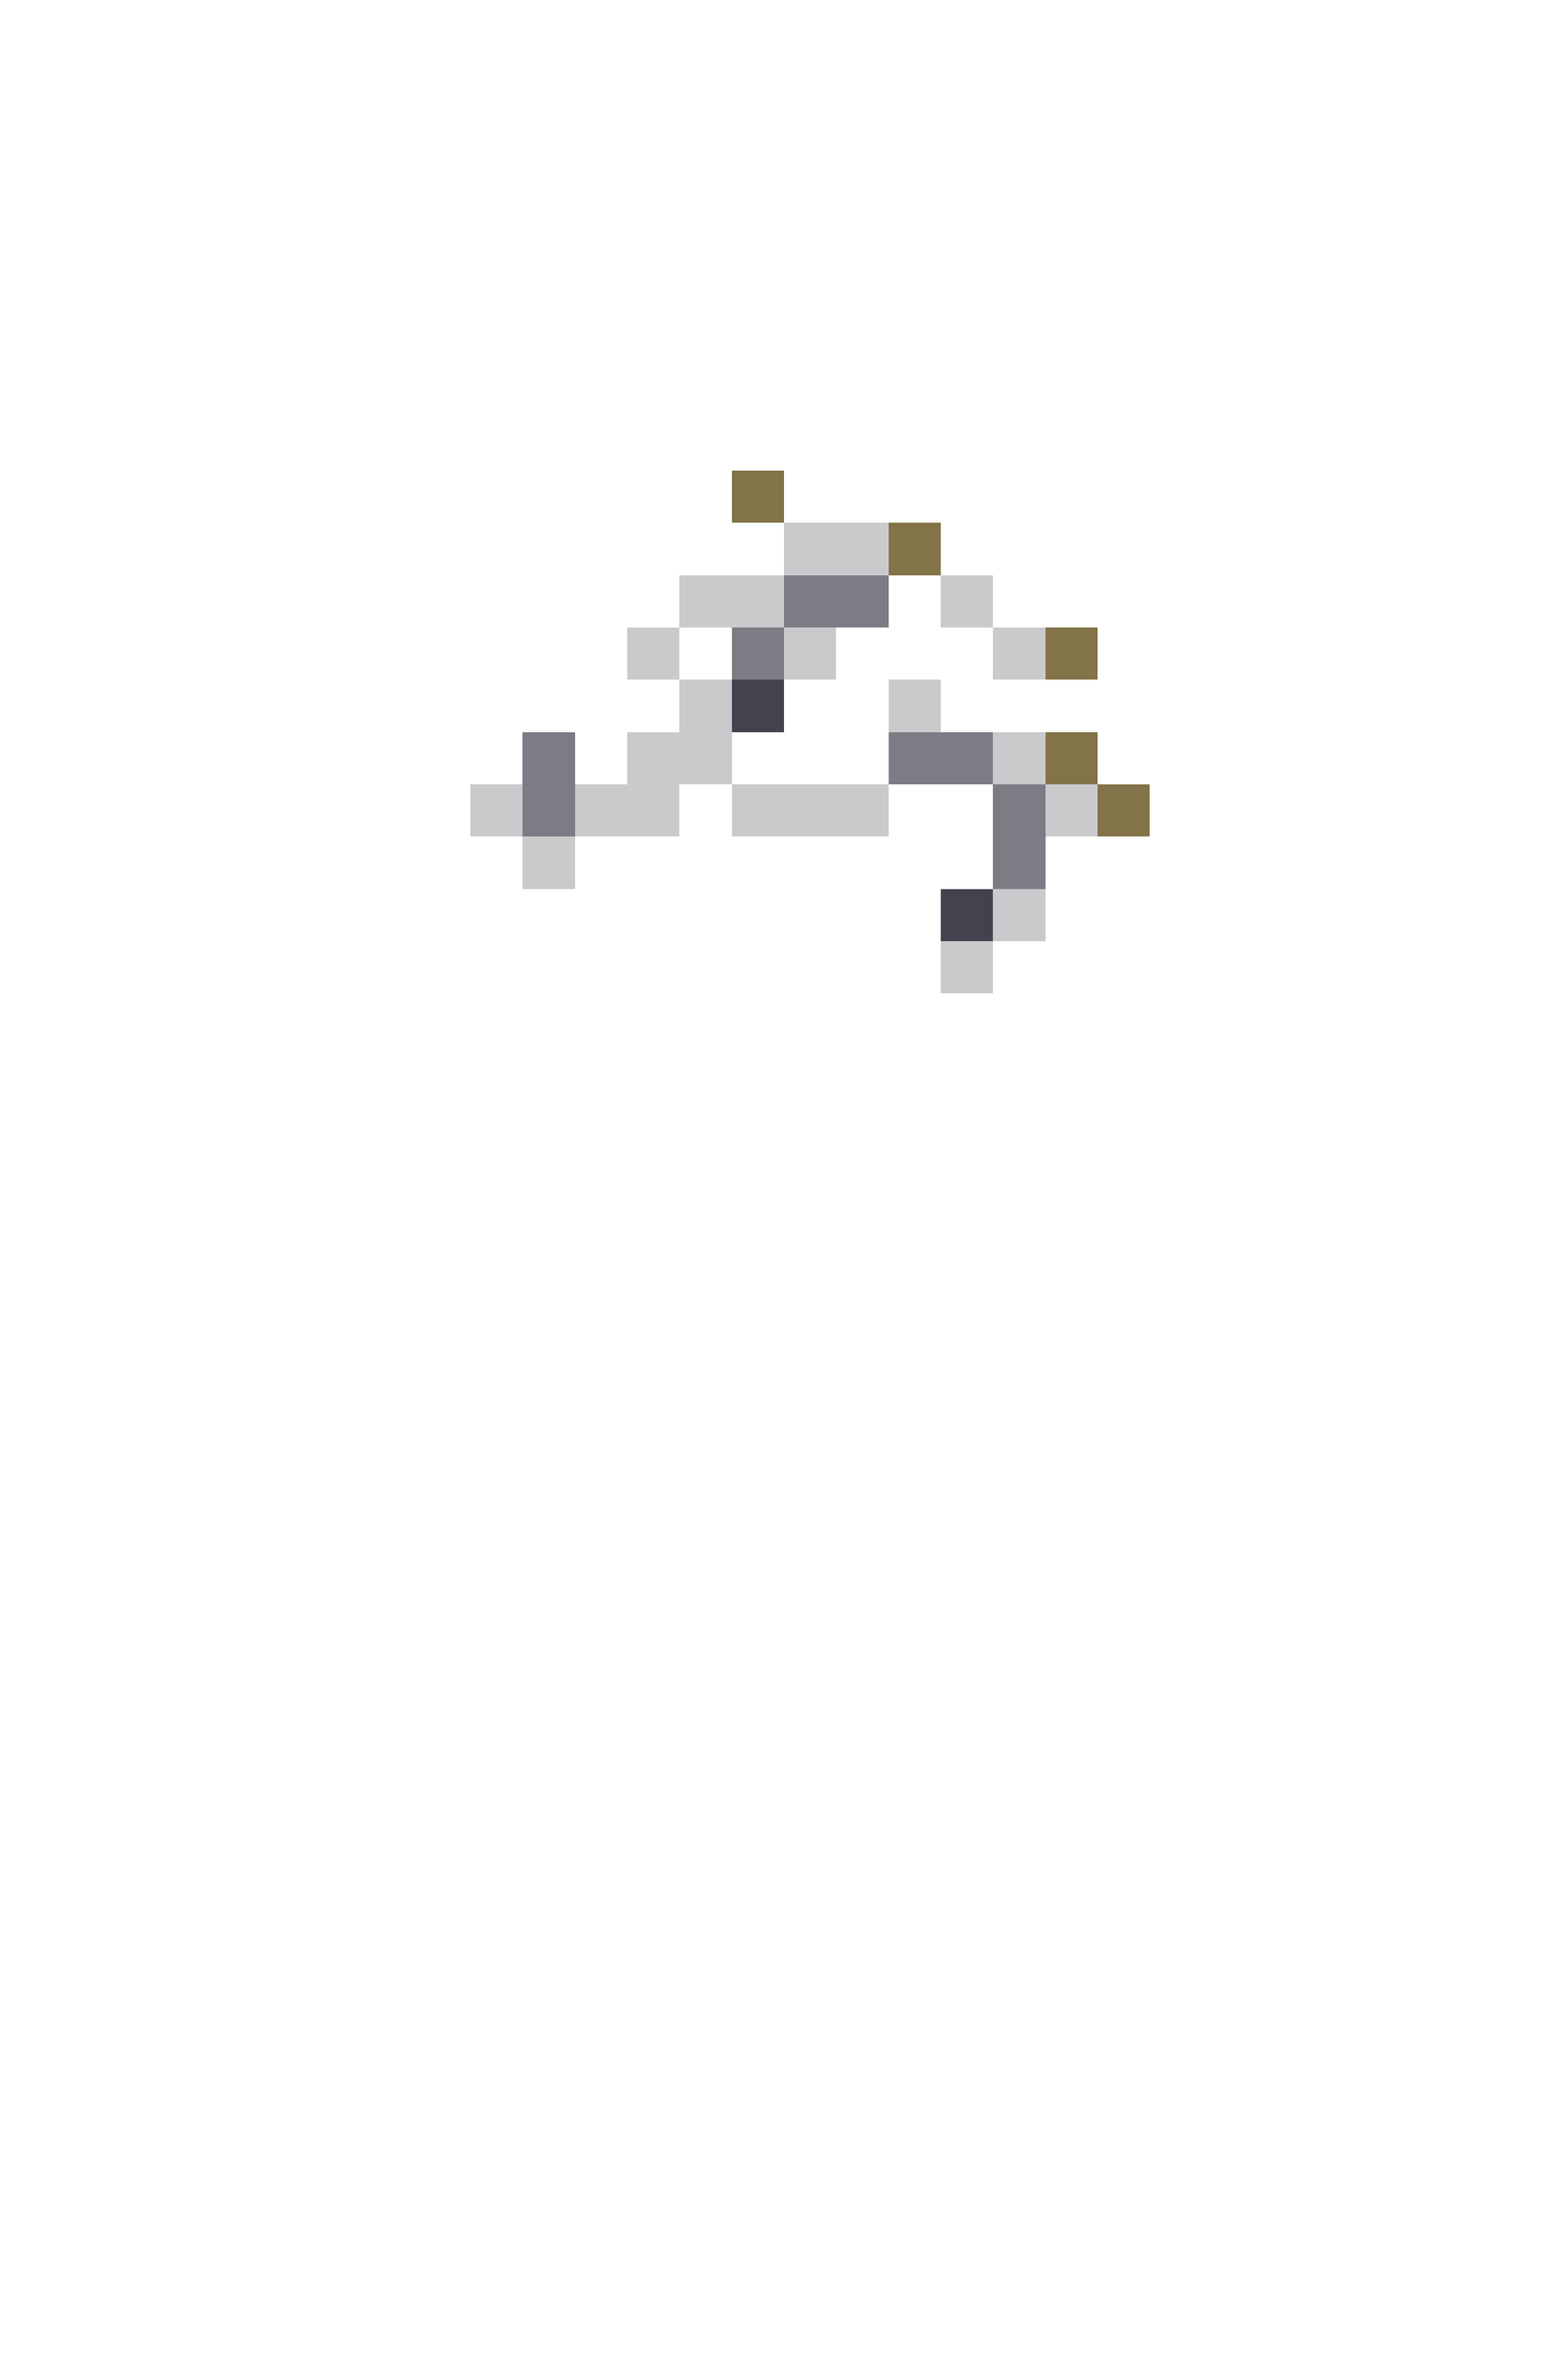 <svg xmlns="http://www.w3.org/2000/svg" viewBox="0 -0.5 30 45" shape-rendering="crispEdges">

<path stroke="#827348" d="M14 9h1M17 10h1M20 12h1M20 14h1M21 15h1" />
<path stroke="rgba(30,26,43,0.231)" d="M15 10h2M13 11h2M18 11h1M12 12h1M15 12h1M19 12h1M13 13h1M17 13h1M12 14h2M19 14h1M9 15h1M11 15h2M14 15h3M20 15h1M10 16h1M19 17h1M18 18h1" />
<path stroke="rgba(31,28,43,0.576)" d="M15 11h2M14 12h1M10 14h1M17 14h2M10 15h1M19 15h1M19 16h1" />
<path stroke="rgba(32,28,45,0.831)" d="M14 13h1M18 17h1" />
</svg>